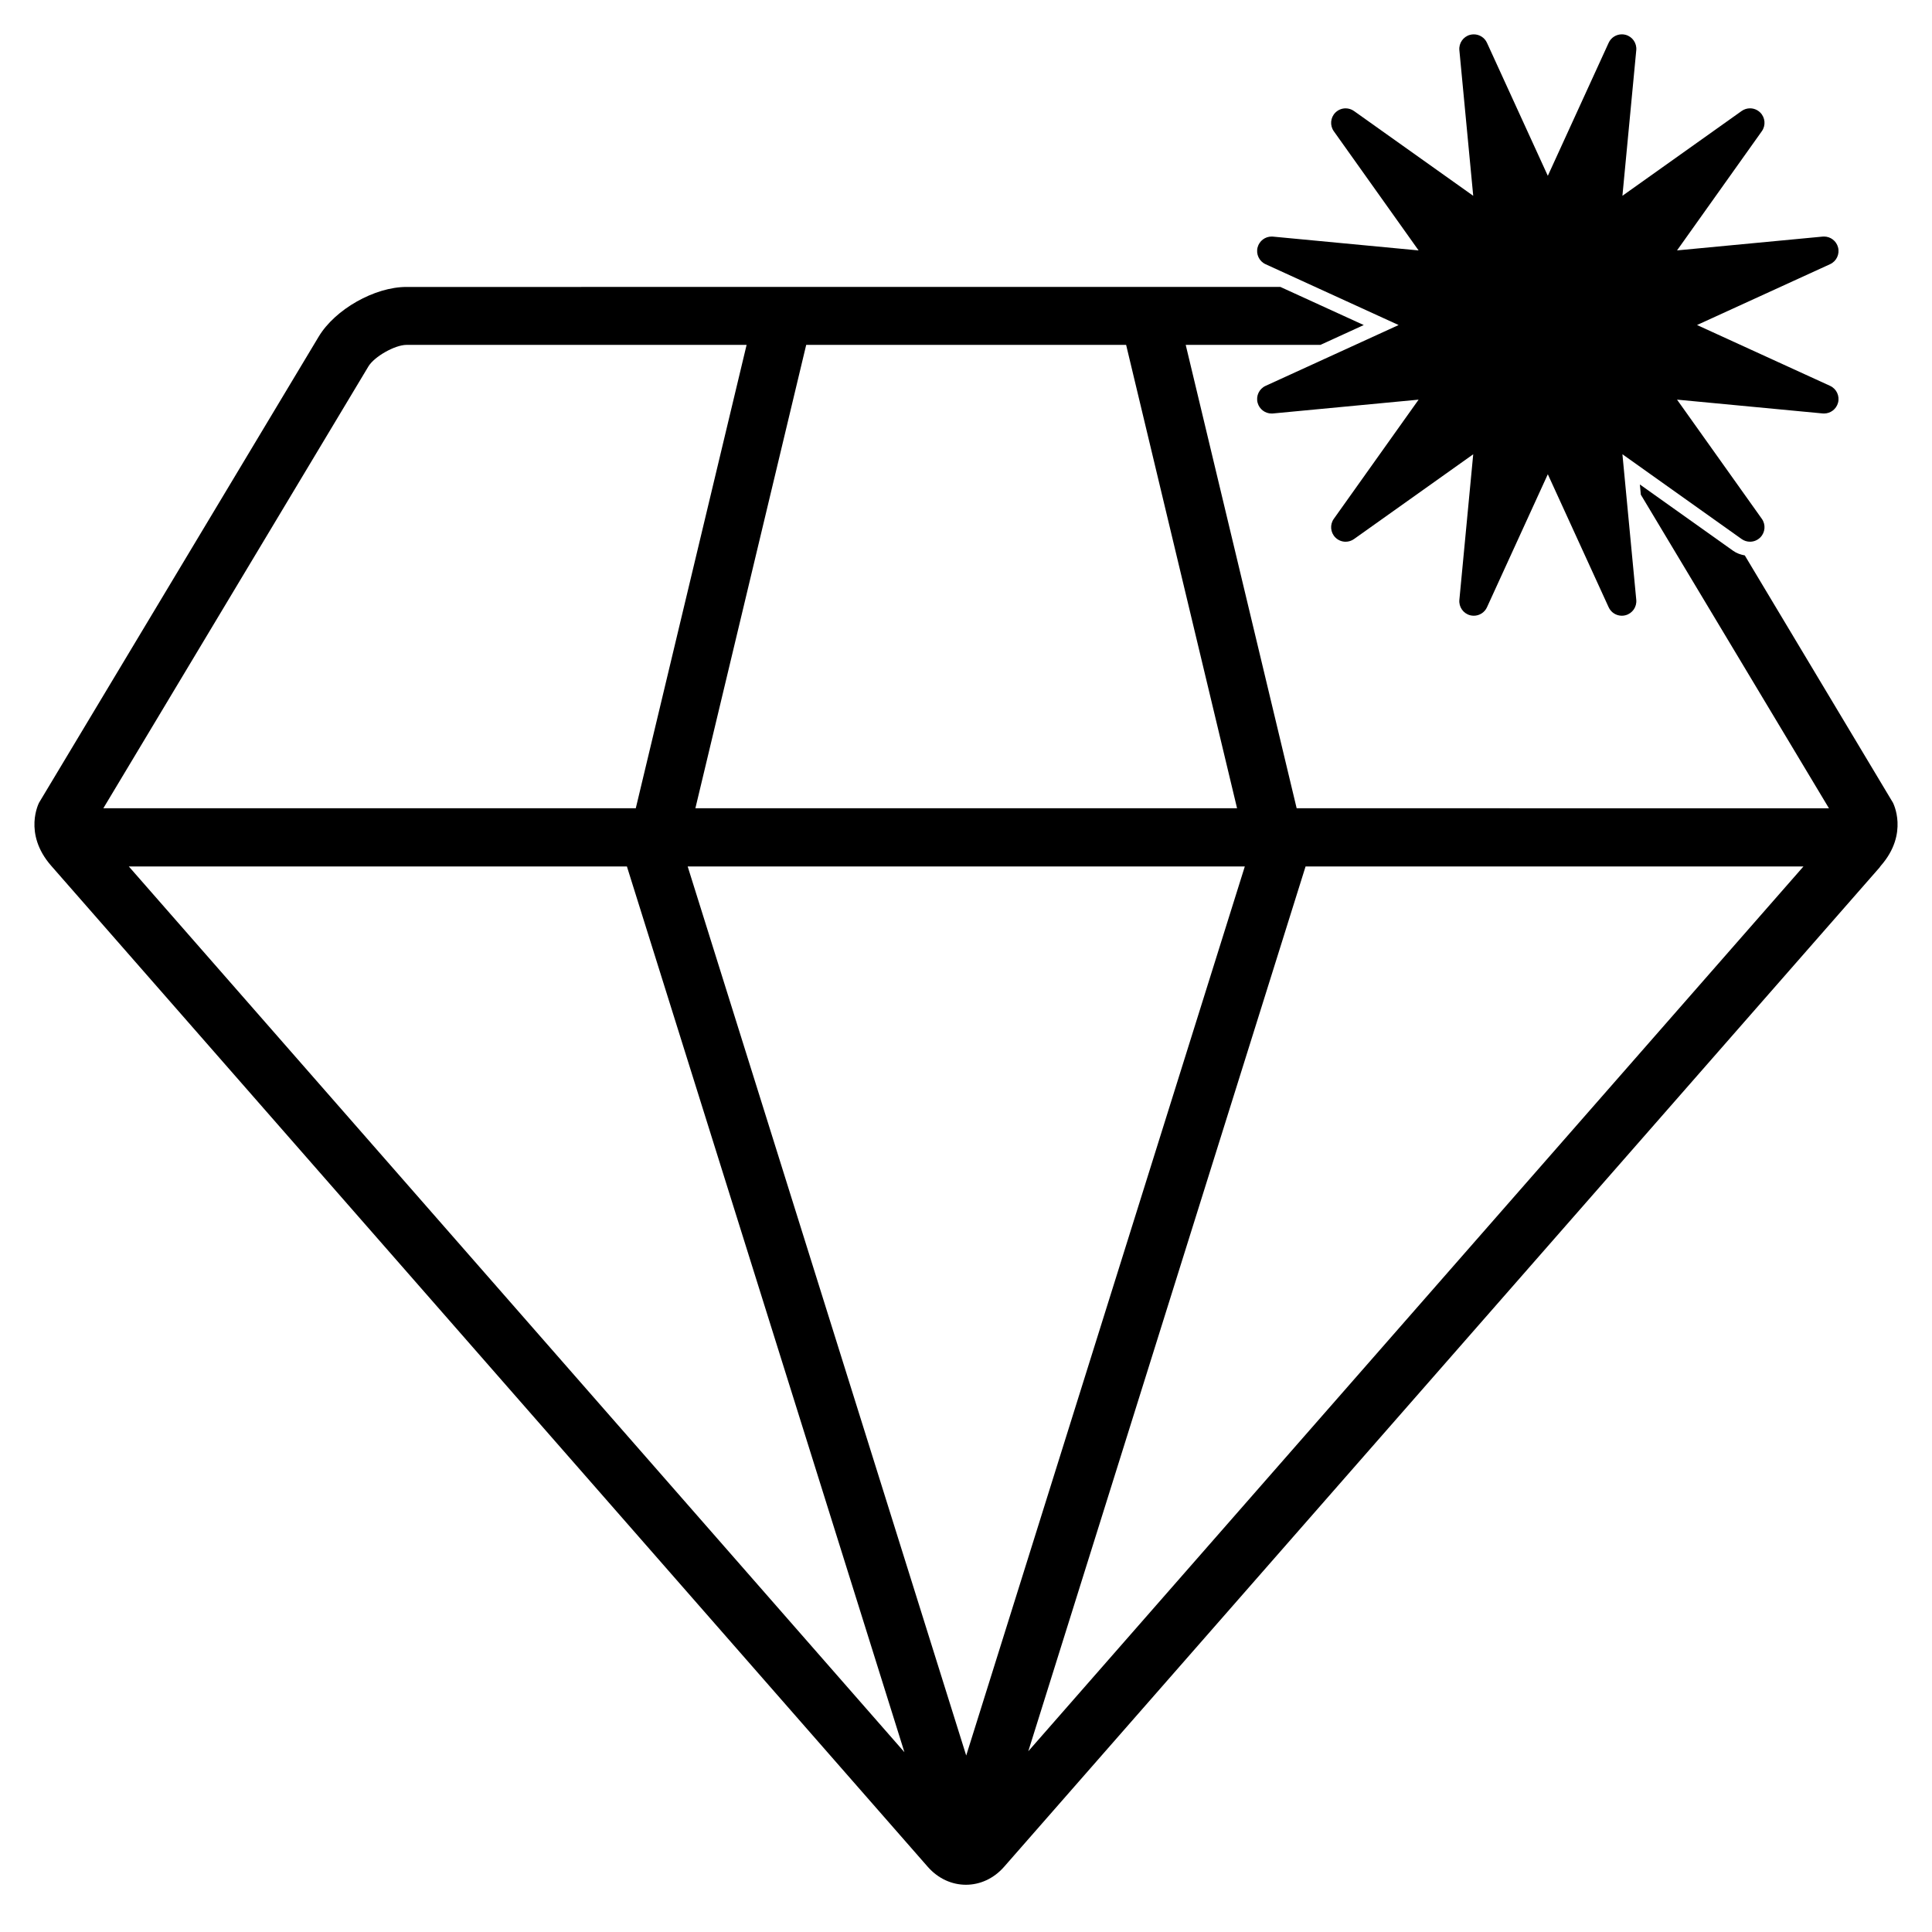 <svg xmlns="http://www.w3.org/2000/svg" xmlns:xlink="http://www.w3.org/1999/xlink" version="1.1" id="Ebene_1" x="0px" y="0px" width="100px" height="100px" viewBox="0 0 100 100" enable-background="new 0 0 100 100" xml:space="preserve">
<path d="M83.946,31.87c-0.288,0-0.558-0.166-0.682-0.438l-3.149-6.885l-3.149,6.885c-0.124,0.272-0.394,0.438-0.682,0.438  c-0.064,0-0.13-0.008-0.194-0.025c-0.354-0.095-0.587-0.431-0.553-0.795l0.717-7.537l-6.17,4.388  c-0.131,0.093-0.283,0.139-0.435,0.139c-0.193,0-0.385-0.075-0.53-0.22c-0.259-0.259-0.293-0.667-0.081-0.965l4.389-6.169  l-7.537,0.715c-0.024,0.002-0.048,0.003-0.072,0.003c-0.336,0-0.635-0.226-0.724-0.556c-0.095-0.354,0.08-0.724,0.413-0.876  l6.885-3.148l-6.885-3.148c-0.333-0.152-0.508-0.522-0.413-0.876c0.089-0.33,0.388-0.556,0.724-0.556  c0.024,0,0.048,0.001,0.072,0.003l7.537,0.715l-4.389-6.169c-0.212-0.298-0.178-0.706,0.081-0.965c0.146-0.145,0.337-0.22,0.53-0.22  c0.151,0,0.304,0.046,0.435,0.139l6.17,4.388l-0.717-7.537c-0.034-0.364,0.199-0.701,0.553-0.795  c0.064-0.017,0.13-0.025,0.194-0.025c0.288,0,0.558,0.166,0.682,0.438L80.115,9.1l3.149-6.885c0.124-0.272,0.394-0.438,0.682-0.438  c0.064,0,0.13,0.008,0.194,0.025c0.354,0.095,0.587,0.431,0.553,0.795l-0.717,7.537l6.17-4.388c0.131-0.093,0.283-0.139,0.435-0.139  c0.193,0,0.385,0.075,0.53,0.22c0.259,0.259,0.293,0.667,0.081,0.965l-4.389,6.169l7.537-0.715c0.024-0.002,0.048-0.003,0.072-0.003  c0.336,0,0.635,0.226,0.724,0.556c0.095,0.354-0.08,0.724-0.413,0.876l-6.885,3.148l6.885,3.148  c0.333,0.152,0.508,0.522,0.413,0.876c-0.089,0.33-0.388,0.556-0.724,0.556c-0.024,0-0.048-0.001-0.072-0.003l-7.537-0.715  l4.389,6.169c0.212,0.298,0.178,0.706-0.081,0.965c-0.146,0.145-0.337,0.22-0.53,0.22c-0.151,0-0.304-0.045-0.435-0.139l-6.17-4.388  l0.717,7.537c0.034,0.364-0.199,0.701-0.553,0.795C84.076,31.862,84.011,31.87,83.946,31.87z"/>
<path d="M97.976,41.543c0.003,0-3.911-6.53-7.666-12.795c-0.21-0.039-0.415-0.106-0.598-0.236l-4.833-3.437l0.05,0.529l9.737,16.232  H67.115l-5.742-23.984h6.97l2.245-1.027l-4.315-1.973H21.04c-1.65,0-3.695,1.158-4.544,2.572L2.024,41.543  c0,0-0.846,1.588,0.625,3.268l45.37,51.813c0.544,0.621,1.261,0.931,1.977,0.931c0.717,0,1.434-0.31,1.977-0.931l45.313-51.723  c0.023-0.031,0.039-0.061,0.066-0.091C98.822,43.131,97.976,41.543,97.976,41.543z M58.288,17.851l5.742,23.984H35.993l5.736-23.984  H58.288z M19.068,18.967c0.307-0.511,1.376-1.116,1.972-1.116h17.604l-5.736,23.984H5.349L19.068,18.967z M6.668,44.848h25.781  l14.364,45.846L6.668,44.848z M50.011,90.866L35.594,44.848h28.837L50.011,90.866z M53.224,90.645l14.352-45.797h25.77  L53.224,90.645z"/>
</svg>